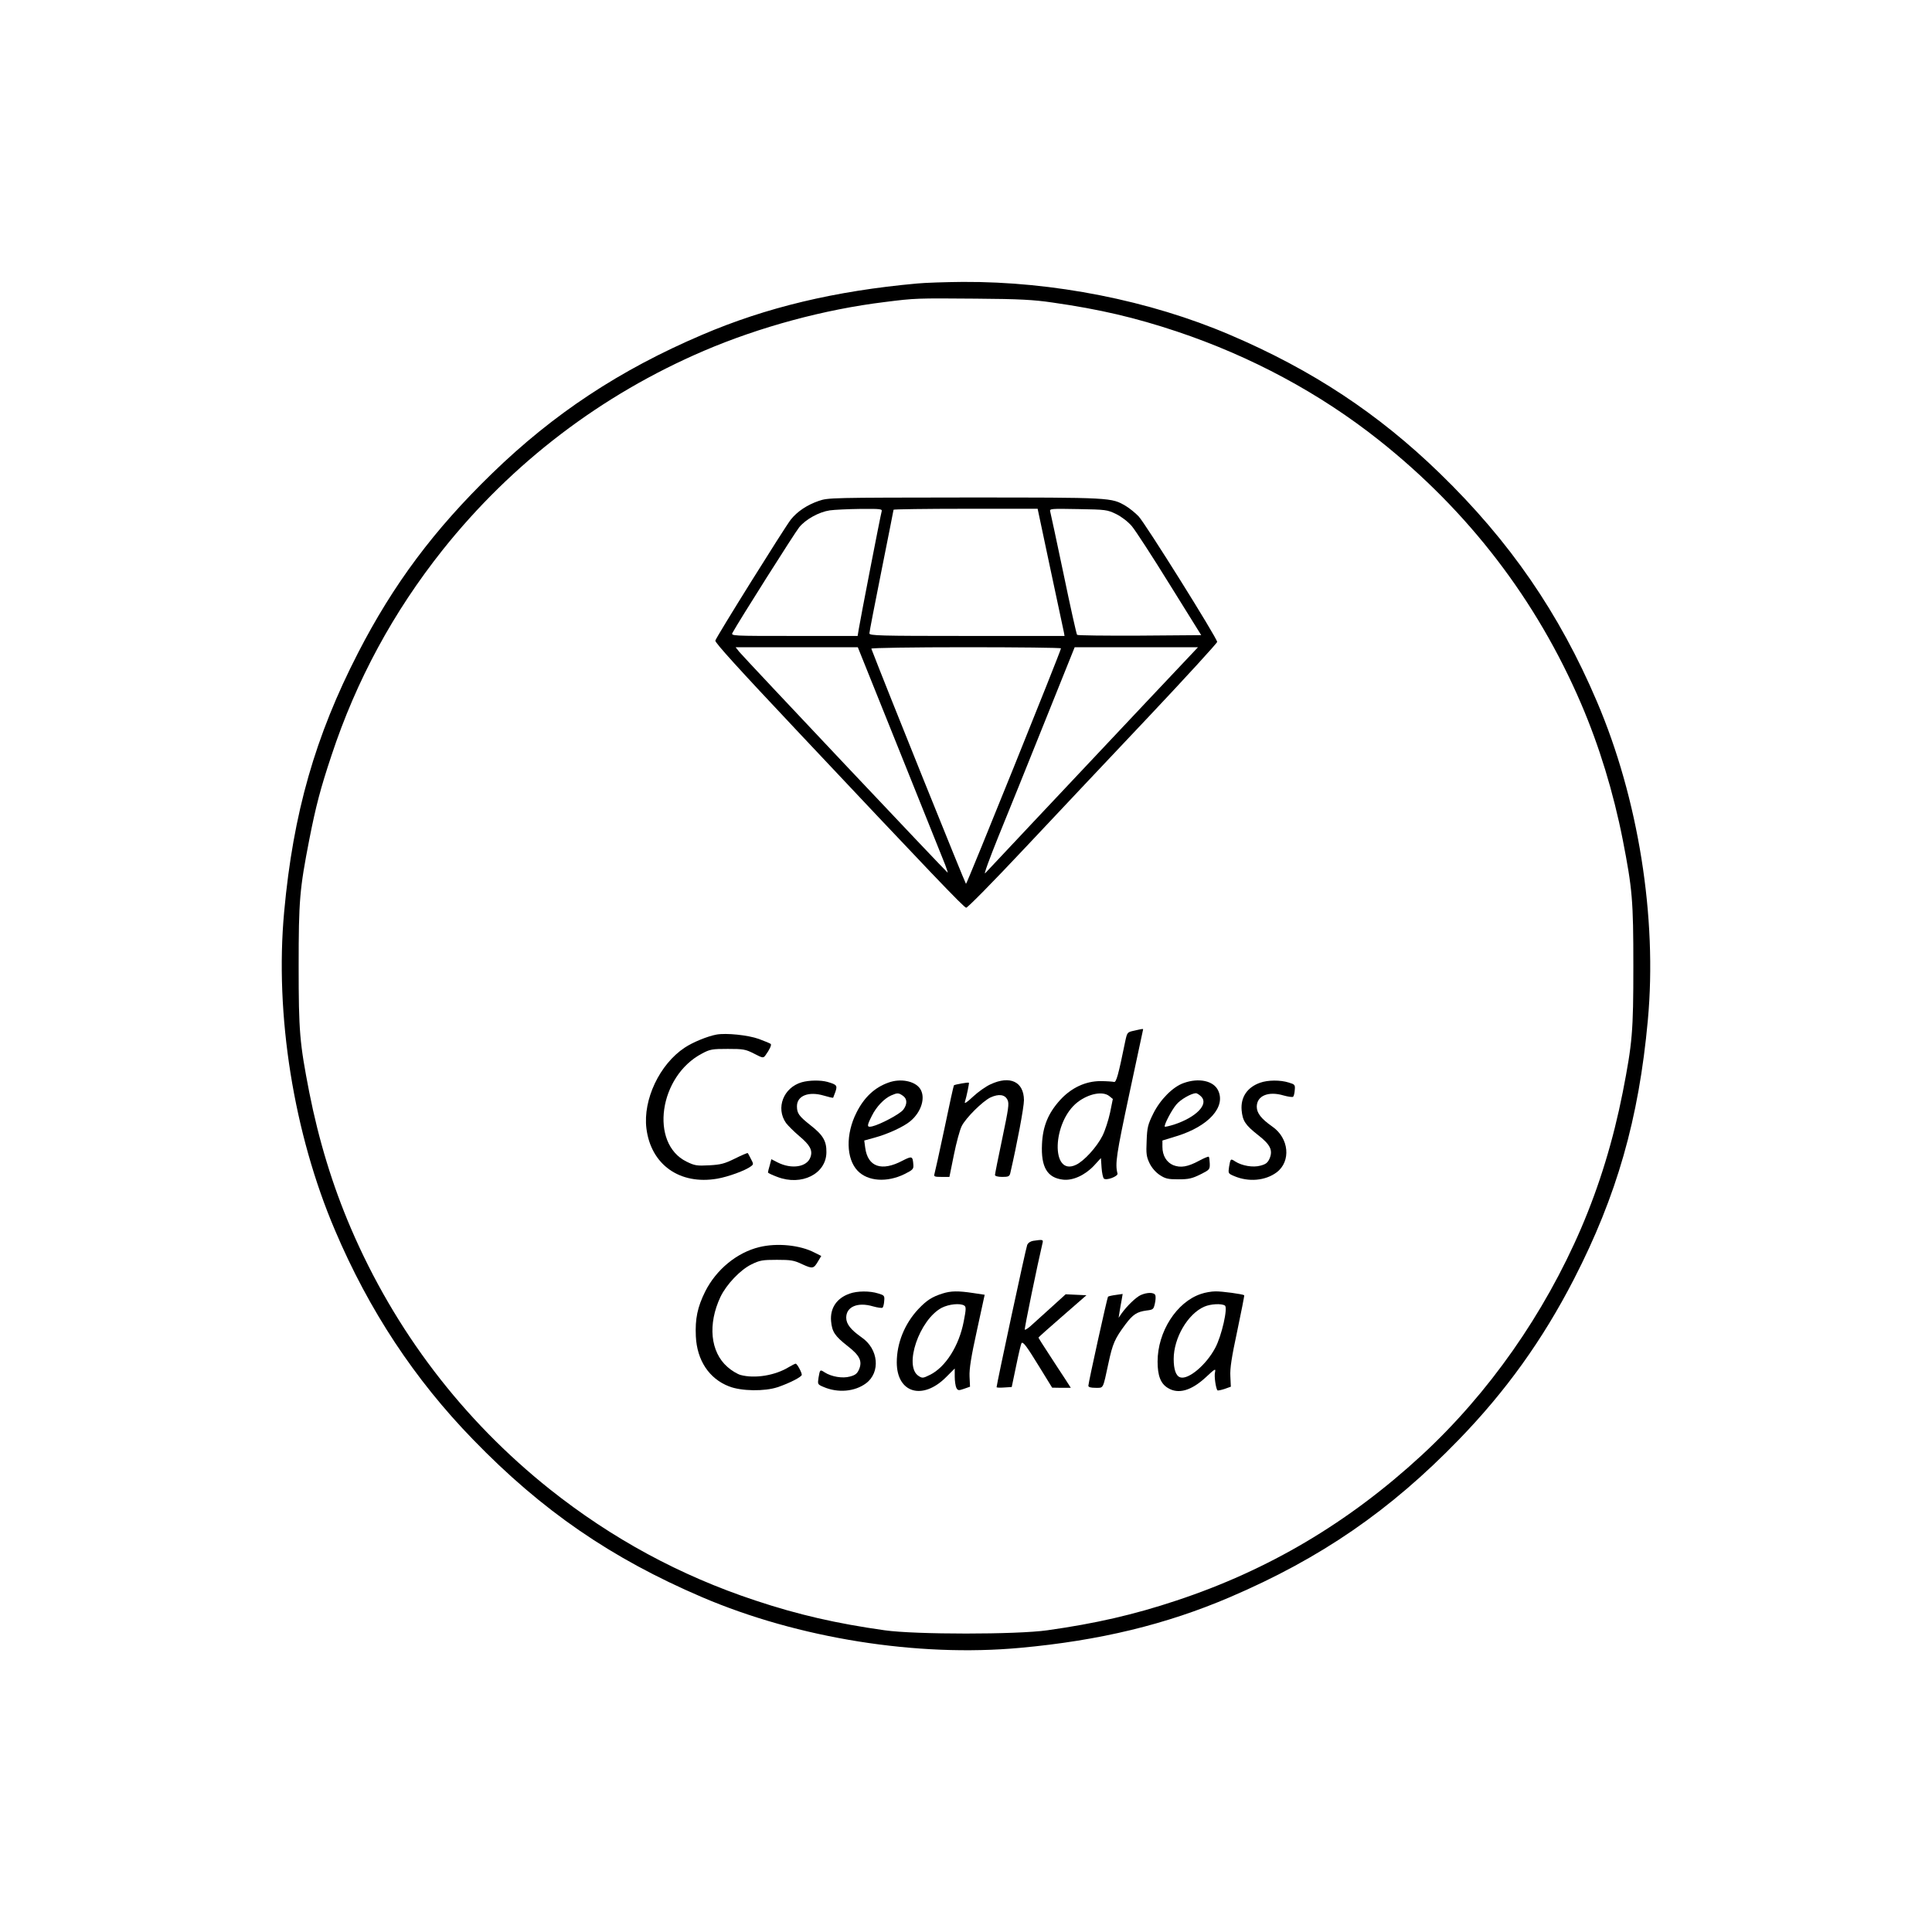 <?xml version="1.0" standalone="no"?>
<!DOCTYPE svg PUBLIC "-//W3C//DTD SVG 20010904//EN"
 "http://www.w3.org/TR/2001/REC-SVG-20010904/DTD/svg10.dtd">
<svg version="1.0" xmlns="http://www.w3.org/2000/svg"
 width="1200pt" height="1200pt" viewBox="0 0 1200 1200"
 preserveAspectRatio="xMidYMid meet">

<g transform="translate(0,1200) scale(0.1,-0.1)"
fill="#000000" stroke="none">
<path d="M5695 10239 c-508 -46 -936 -148 -1335 -319 -511 -218 -922 -490
-1303 -860 -360 -349 -614 -689 -833 -1115 -266 -517 -403 -995 -459 -1608
-59 -639 59 -1377 316 -1979 211 -497 495 -927 858 -1300 427 -441 858 -737
1421 -978 598 -256 1339 -374 1977 -315 493 45 906 145 1303 315 563 241 994
537 1421 978 292 301 521 620 715 997 266 517 403 995 459 1608 59 639 -59
1377 -316 1979 -234 550 -542 997 -976 1418 -381 370 -792 642 -1303 860 -500
214 -1099 332 -1660 329 -107 -1 -235 -5 -285 -10z m842 -118 c294 -42 515
-94 773 -180 460 -154 887 -383 1255 -675 555 -440 979 -992 1256 -1638 112
-261 200 -549 258 -843 60 -308 66 -377 66 -785 0 -408 -6 -477 -66 -785 -59
-298 -144 -577 -258 -843 -230 -535 -575 -1027 -991 -1411 -453 -418 -951
-713 -1522 -902 -264 -88 -504 -143 -803 -185 -189 -27 -821 -27 -1010 0 -299
42 -539 97 -803 185 -469 155 -892 385 -1277 691 -542 432 -963 985 -1236
1622 -114 266 -199 545 -258 843 -60 308 -66 377 -66 785 0 408 6 477 66 785
41 209 70 319 138 523 155 469 385 892 691 1277 432 542 985 963 1622 1236
346 148 747 257 1123 303 189 24 198 24 565 21 276 -2 360 -7 477 -24z"/>
<path d="M5086 8889 c-73 -25 -134 -66 -174 -116 -39 -50 -463 -729 -469 -752
-3 -12 148 -178 504 -556 832 -884 1038 -1100 1054 -1103 8 -1 163 156 364
370 193 205 540 574 773 820 232 246 422 454 422 461 0 23 -448 739 -488 780
-20 21 -56 50 -79 64 -91 53 -81 53 -998 53 -829 -1 -851 -1 -909 -21z m390
-66 c-7 -23 -133 -673 -142 -730 l-7 -43 -394 0 c-388 0 -394 0 -383 20 36 67
387 622 414 655 41 50 123 95 190 105 28 4 113 8 189 9 127 1 138 0 133 -16z
m1048 -356 c44 -204 81 -382 84 -394 l4 -23 -606 0 c-548 0 -606 2 -606 16 0
9 34 184 75 389 41 206 75 376 75 379 0 3 201 6 448 6 l447 0 79 -373z m409
340 c34 -17 73 -47 97 -75 22 -26 128 -189 235 -362 l196 -315 -382 -3 c-211
-1 -386 1 -389 5 -4 5 -42 175 -84 378 -43 204 -80 378 -83 388 -5 18 5 18
174 15 172 -3 180 -4 236 -31z m-1564 -929 c38 -93 456 -1136 502 -1250 10
-27 17 -48 15 -48 -5 0 -1263 1333 -1294 1371 l-23 29 379 0 380 0 41 -102z
m1221 95 c0 -15 -584 -1463 -590 -1463 -4 0 -502 1236 -588 1461 -2 5 257 9
587 9 325 0 591 -3 591 -7z m533 -330 c-547 -581 -986 -1047 -1004 -1067 -10
-10 27 91 81 225 55 134 184 454 287 711 l188 468 383 0 383 0 -318 -337z"/>
<path d="M7043 5598 c-41 -9 -42 -10 -54 -66 -43 -211 -56 -257 -70 -252 -8 2
-46 5 -84 5 -93 0 -182 -42 -251 -118 -74 -82 -107 -163 -112 -273 -7 -144 33
-210 131 -221 60 -7 135 27 191 86 l44 48 4 -59 c2 -32 9 -63 14 -68 15 -15
90 14 85 31 -16 60 -7 118 73 493 47 219 86 400 86 402 0 5 -4 4 -57 -8z
m-153 -406 l22 -18 -17 -84 c-10 -47 -31 -112 -47 -144 -35 -70 -115 -158
-165 -181 -158 -75 -148 268 11 390 70 53 156 69 196 37z"/>
<path d="M4450 5574 c-55 -10 -148 -48 -197 -81 -156 -103 -260 -323 -238
-502 28 -225 207 -352 440 -312 69 12 175 51 208 76 18 13 18 15 1 47 -9 18
-18 35 -20 36 -1 2 -37 -13 -79 -34 -65 -32 -88 -38 -160 -42 -77 -4 -90 -2
-141 23 -230 113 -171 531 96 671 50 27 64 29 160 29 96 0 110 -2 163 -29 56
-29 58 -29 72 -10 24 33 39 64 32 70 -3 3 -36 17 -74 31 -67 24 -203 38 -263
27z"/>
<path d="M4980 5278 c-114 -33 -163 -160 -98 -253 12 -16 49 -53 82 -81 67
-56 85 -89 70 -131 -21 -62 -117 -77 -204 -33 l-39 20 -10 -38 c-6 -20 -11
-40 -11 -44 0 -4 26 -16 58 -28 151 -58 304 19 305 153 1 70 -21 107 -99 168
-72 57 -84 74 -84 118 0 65 72 94 167 66 30 -9 56 -15 58 -13 1 2 7 18 14 37
13 39 9 44 -49 61 -43 12 -114 11 -160 -2z"/>
<path d="M5519 5276 c-86 -30 -152 -92 -199 -186 -68 -134 -65 -287 7 -362 63
-66 183 -74 292 -20 50 25 56 31 54 57 -4 55 -8 56 -67 26 -130 -69 -216 -39
-232 80 l-6 45 65 18 c81 22 179 67 221 102 70 58 97 150 60 203 -33 47 -121
64 -195 37z m89 -82 c28 -19 28 -53 2 -87 -21 -27 -142 -91 -192 -103 -35 -8
-35 2 -3 65 28 57 77 108 120 127 39 17 46 17 73 -2z"/>
<path d="M6152 5265 c-29 -13 -78 -48 -109 -77 -36 -34 -54 -46 -50 -33 11 36
28 118 25 120 -4 4 -87 -11 -93 -16 -2 -2 -29 -123 -59 -269 -31 -146 -59
-273 -62 -282 -5 -16 2 -18 44 -18 l49 0 28 138 c15 75 37 155 48 177 25 51
131 156 180 179 51 23 89 18 105 -16 11 -23 6 -54 -33 -241 -25 -118 -45 -219
-45 -225 0 -7 18 -12 45 -12 38 0 45 3 50 23 42 182 85 409 85 454 -1 114 -86
155 -208 98z"/>
<path d="M7352 5273 c-67 -23 -146 -103 -189 -190 -33 -67 -38 -85 -41 -169
-4 -81 -1 -99 18 -139 14 -29 38 -56 63 -73 35 -23 51 -27 116 -27 64 0 85 5
136 30 58 29 60 31 59 68 -1 21 -3 40 -6 42 -3 3 -29 -8 -59 -24 -72 -39 -116
-46 -162 -28 -42 18 -67 60 -67 114 l0 39 91 28 c196 61 304 181 255 283 -28
60 -120 80 -214 46z m109 -84 c48 -48 -32 -129 -169 -174 -29 -9 -55 -15 -57
-13 -8 7 42 103 71 137 26 32 93 70 122 71 6 0 21 -9 33 -21z"/>
<path d="M7827 5275 c-80 -28 -122 -90 -115 -171 6 -66 23 -92 102 -154 76
-59 93 -94 72 -145 -12 -27 -23 -36 -57 -45 -46 -13 -115 -1 -157 26 -29 19
-29 18 -38 -33 -6 -41 -6 -42 32 -58 89 -38 193 -29 263 23 91 68 78 213 -27
285 -68 48 -96 83 -96 123 0 68 72 98 166 70 29 -8 56 -12 60 -8 4 4 9 23 10
42 3 32 0 35 -37 46 -53 17 -131 16 -178 -1z"/>
<path d="M6417 4293 c-17 -3 -32 -13 -37 -26 -8 -18 -190 -866 -190 -883 0 -3
21 -4 47 -2 l47 3 28 134 c15 74 30 136 33 139 10 10 32 -20 110 -147 l80
-130 58 -1 58 0 -34 53 c-19 28 -64 98 -100 153 -37 56 -67 104 -67 106 0 2
67 62 149 133 l149 130 -65 3 -64 3 -97 -88 c-53 -48 -109 -98 -124 -112 -15
-13 -30 -22 -33 -20 -4 4 80 410 110 537 6 23 3 24 -58 15z"/>
<path d="M4716 4254 c-139 -34 -267 -139 -336 -276 -48 -97 -63 -169 -58 -278
7 -149 82 -263 206 -311 76 -30 221 -32 302 -5 74 25 150 64 150 77 0 15 -29
69 -38 69 -4 0 -23 -10 -42 -21 -86 -53 -213 -73 -301 -49 -20 6 -57 28 -81
50 -106 93 -123 265 -43 435 37 77 123 168 193 202 51 25 68 28 157 28 88 0
107 -3 159 -28 64 -29 70 -28 99 22 l18 30 -42 21 c-90 47 -233 61 -343 34z"/>
<path d="M5277 3965 c-80 -28 -122 -90 -115 -171 6 -66 23 -92 102 -154 76
-59 93 -94 72 -145 -12 -27 -23 -36 -57 -45 -46 -13 -115 -1 -157 26 -29 19
-29 18 -38 -33 -6 -41 -6 -42 32 -58 89 -38 193 -29 263 23 91 68 78 213 -27
285 -68 48 -96 83 -96 123 0 68 72 98 166 70 29 -8 56 -12 60 -8 4 4 9 23 10
42 3 32 0 35 -37 46 -53 17 -131 16 -178 -1z"/>
<path d="M5855 3966 c-66 -21 -98 -41 -152 -98 -84 -90 -133 -210 -133 -330 0
-190 160 -238 306 -92 l54 54 0 -50 c0 -28 5 -60 10 -70 9 -17 14 -18 48 -6
l37 13 -3 64 c-2 47 10 123 46 286 l48 221 -73 11 c-93 14 -137 13 -188 -3z
m134 -75 c12 -8 12 -22 -3 -98 -29 -153 -114 -286 -211 -333 -42 -21 -47 -21
-70 -6 -93 61 5 349 144 423 45 23 114 30 140 14z"/>
<path d="M7459 3963 c-151 -50 -269 -235 -269 -420 0 -88 19 -137 64 -164 65
-40 145 -17 235 66 57 53 63 57 58 33 -7 -24 5 -103 15 -114 3 -2 22 2 44 9
l39 14 -3 65 c-3 48 8 119 43 282 25 120 45 219 43 221 -8 7 -139 25 -179 24
-24 0 -65 -7 -90 -16z m149 -72 c20 -12 -20 -189 -60 -263 -56 -106 -167 -199
-217 -183 -27 8 -41 49 -41 114 0 131 88 281 190 325 38 17 107 21 128 7z"/>
<path d="M7085 3956 c-30 -14 -86 -68 -120 -116 l-17 -25 6 38 c3 20 9 53 13
74 l6 36 -42 -6 c-24 -3 -45 -8 -49 -11 -5 -6 -121 -530 -122 -553 0 -9 15
-13 44 -13 52 0 45 -12 81 154 26 121 39 151 106 241 46 61 71 77 129 85 42 5
45 7 53 43 5 20 6 44 3 52 -7 19 -51 19 -91 1z"/>
</g>
</svg>
